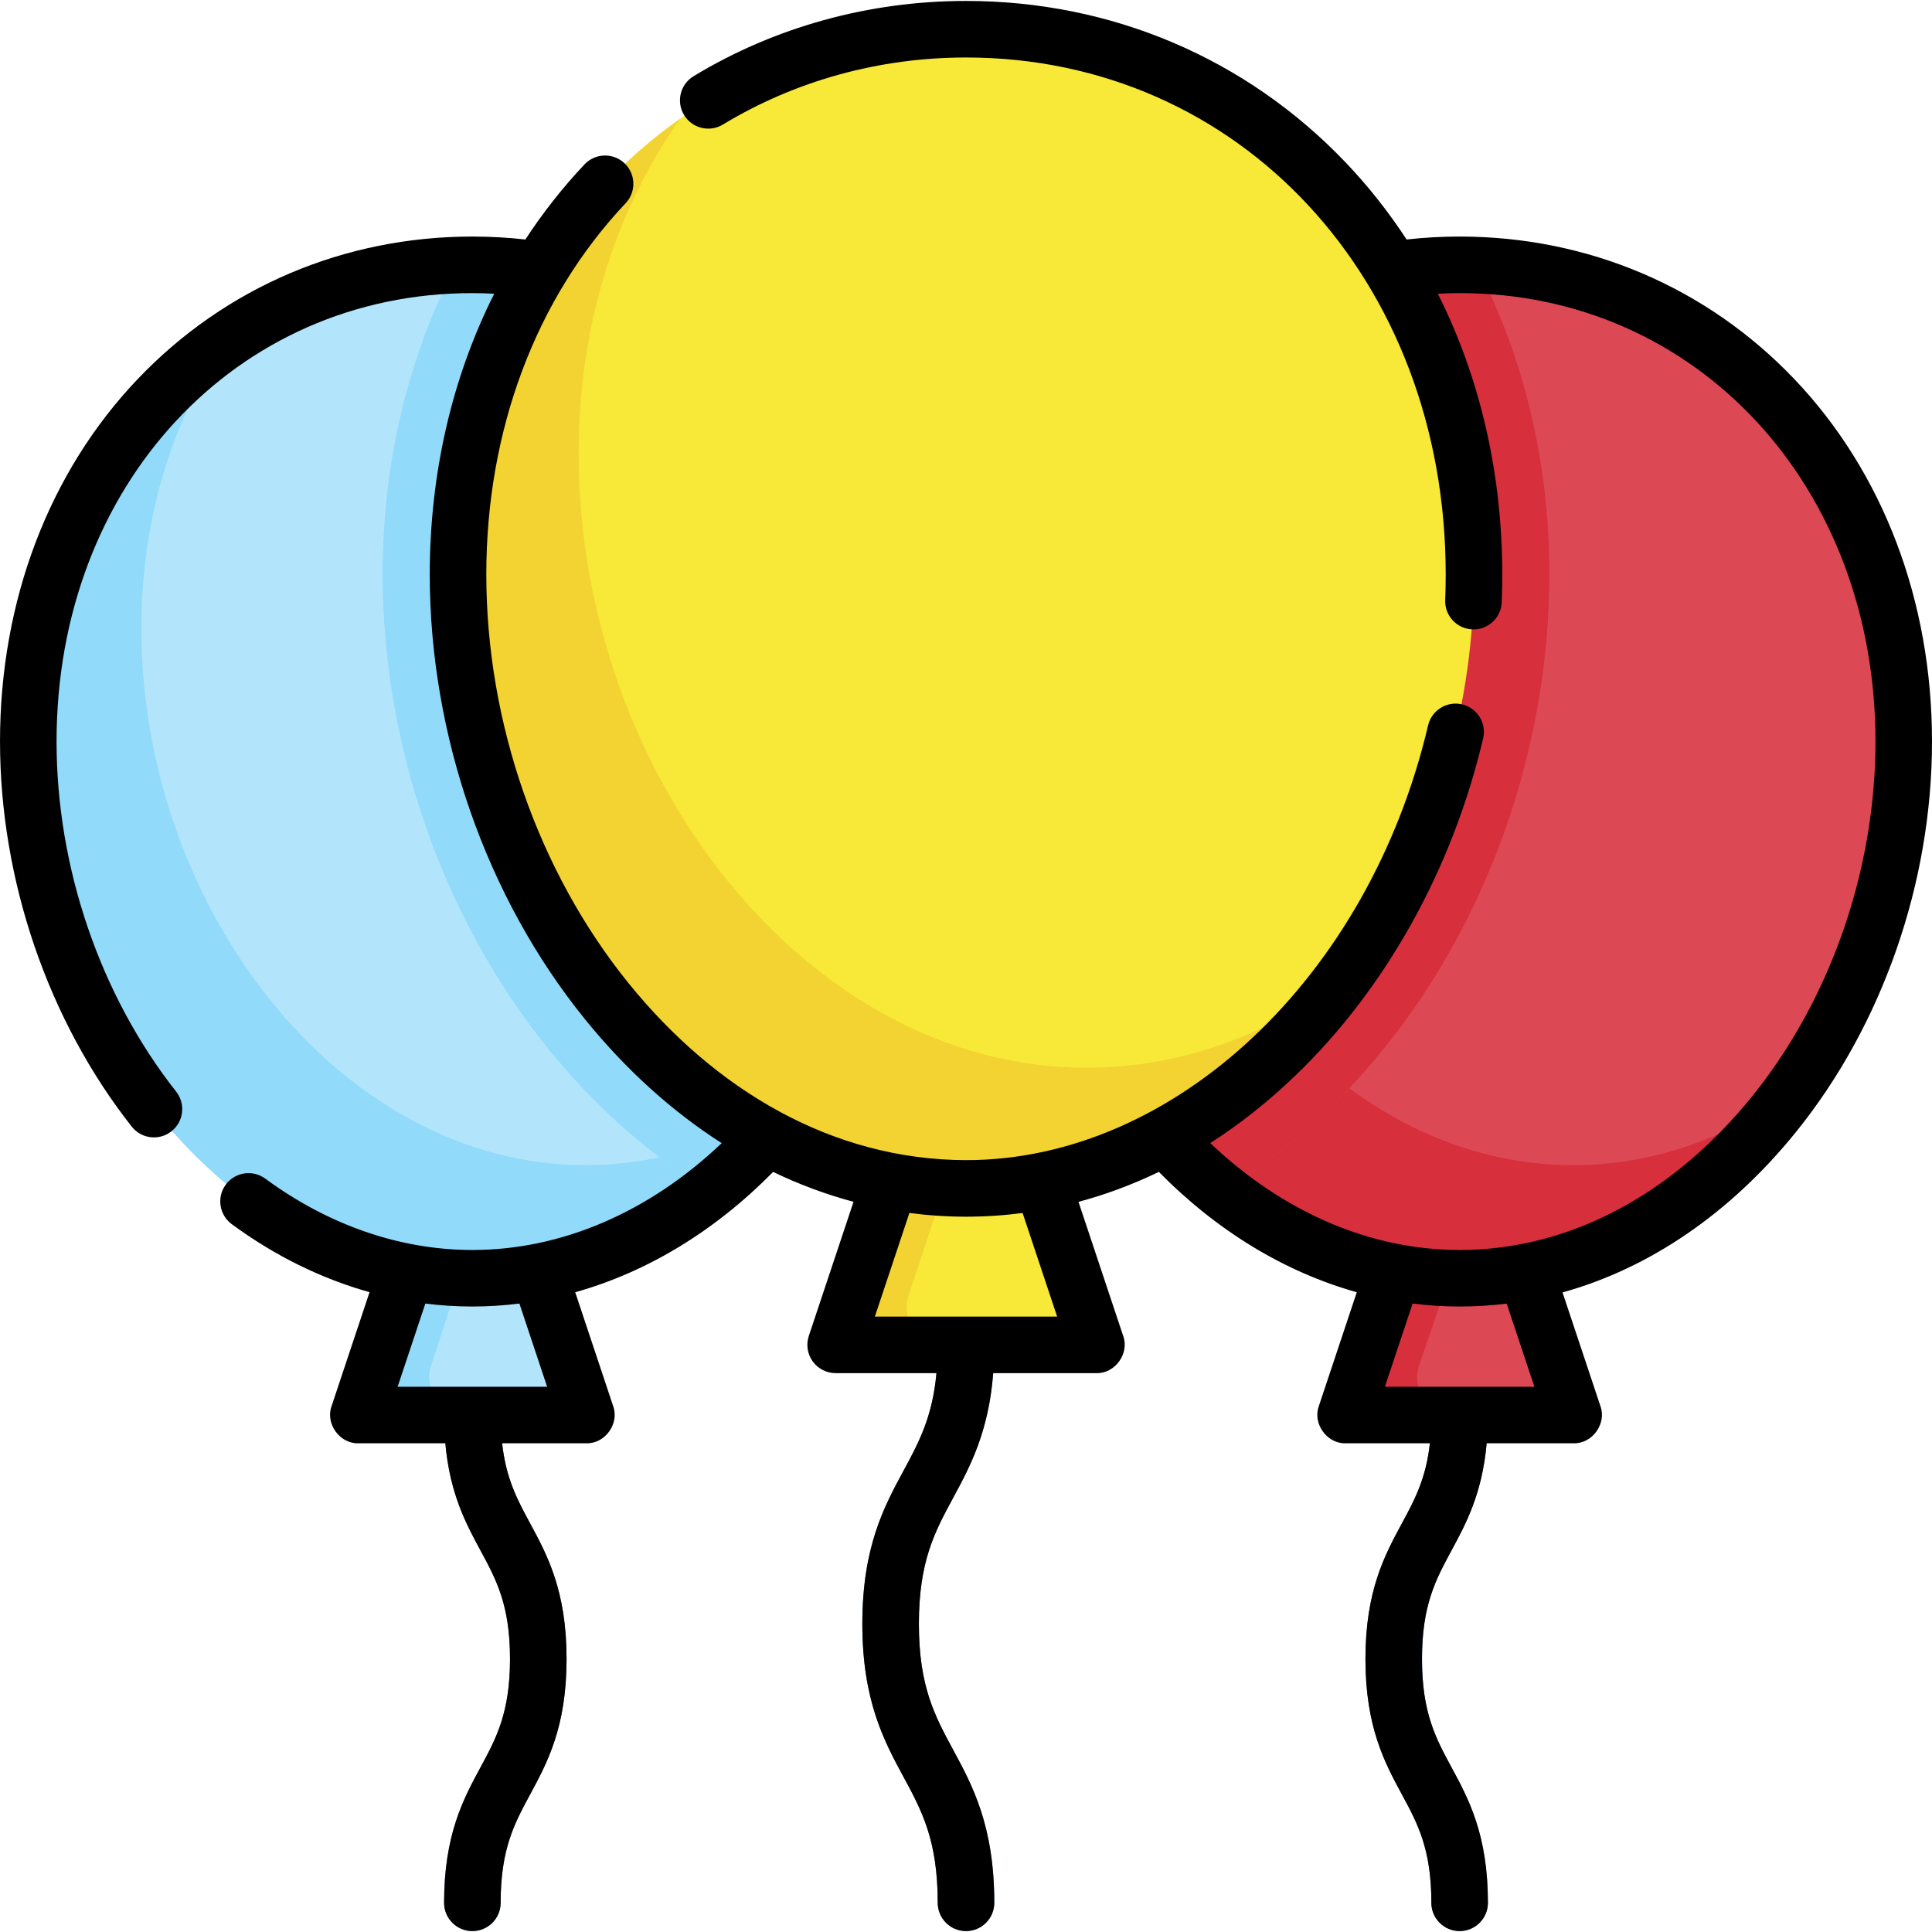 <svg id="Capa_1" enable-background="new 0 0 512.499 512.499" height="512" viewBox="0 0 512.499 512.499" width="512" xmlns="http://www.w3.org/2000/svg"><g><g><g><path d="m256.25 512.25c-4.142 0-7.5-3.358-7.5-7.5 0-16.603-4.216-24.402-9.098-33.434-5.11-9.454-10.902-20.169-10.902-40.566s5.792-31.112 10.902-40.566c4.882-9.031 9.098-16.831 9.098-33.434 0-4.142 3.358-7.5 7.5-7.5s7.5 3.358 7.5 7.5c0 20.397-5.792 31.112-10.902 40.566-4.882 9.031-9.098 16.831-9.098 33.434s4.216 24.402 9.098 33.434c5.11 9.454 10.902 20.169 10.902 40.566 0 4.142-3.358 7.5-7.5 7.5z" fill="#407194"/></g><g><path d="m387.195 512.25c-4.142 0-7.5-3.358-7.5-7.5 0-14.276-3.633-20.998-7.84-28.781-4.521-8.363-9.645-17.843-9.645-35.914s5.124-27.55 9.645-35.913c4.207-7.783 7.84-14.504 7.84-28.781 0-4.142 3.358-7.5 7.5-7.5s7.5 3.358 7.5 7.5c0 18.071-5.124 27.55-9.645 35.914-4.207 7.783-7.84 14.504-7.84 28.78s3.633 20.998 7.84 28.781c4.521 8.363 9.645 17.843 9.645 35.914 0 4.142-3.358 7.5-7.5 7.5z" fill="#407194"/></g><g><path d="m125.304 512.25c-4.142 0-7.5-3.358-7.5-7.5 0-18.071 5.124-27.55 9.645-35.914 4.207-7.783 7.84-14.504 7.84-28.781 0-14.276-3.633-20.998-7.84-28.78-4.521-8.363-9.645-17.843-9.645-35.914 0-4.142 3.358-7.5 7.5-7.5s7.5 3.358 7.5 7.5c0 14.276 3.633 20.998 7.84 28.781 4.521 8.363 9.645 17.842 9.645 35.913s-5.124 27.55-9.645 35.914c-4.207 7.783-7.84 14.504-7.84 28.781 0 4.142-3.358 7.5-7.5 7.5z" fill="#407194"/></g><path d="m112.25 322.75-12.901 39.508c-2.111 6.464 2.706 13.104 9.506 13.104h32.871c6.808 0 11.625-6.654 9.5-13.122l-12.977-39.49z" fill="#b2e5fb"/><path d="m123.859 375.359h-15c-6.8 0-11.62-6.64-9.51-13.1l12.9-39.51h15l-12.9 39.51c-2.109 6.46 2.711 13.1 9.51 13.1z" fill="#91dafa"/><path d="m400.25 324.75 12.694 37.397c2.201 6.485-2.621 13.214-9.469 13.214h-32.53c-6.857 0-11.68-6.744-9.463-13.233l12.769-37.379h25.999z" fill="#dc4955"/><path d="m385.94 375.359h-15c-6.85 0-11.68-6.74-9.46-13.23l12.77-37.38h15l-12.77 37.38c-2.22 6.491 2.61 13.23 9.46 13.23z" fill="#d82f3c"/><path d="m273.25 303.75 13.221 39.851c2.147 6.473-2.672 13.149-9.491 13.149h-41.46c-6.82 0-11.639-6.676-9.491-13.149l13.221-39.851z" fill="#f8e837"/><path d="m250.52 356.75h-15c-6.82 0-11.64-6.68-9.49-13.15l13.22-39.85h15l-13.22 39.85c-2.15 6.47 2.67 13.15 9.49 13.15z" fill="#f3d332"/><path d="m369.712 71.551c-56.717 8.499-100.212 57.833-100.212 125.141 0 74.119 52.743 142.388 117.804 142.388 30.03 0 57.435-14.544 78.242-37.494l-.06-.054c24.243-26.77 39.513-64.958 39.513-104.84 0-74.119-52.743-126.442-117.804-126.442-5.942 0-11.78.436-17.486 1.286z" fill="#dc4955"/><path d="m465.49 301.529.06.06c-20.81 22.95-48.22 37.49-78.25 37.49-65.06 0-117.8-68.27-117.8-142.39 0-46.7 20.94-84.75 52.71-106.5-14.28 20.71-22.71 46.86-22.71 76.5 0 74.12 52.74 142.39 117.8 142.39 20.9 0 40.53-7.04 57.55-19.06-2.941 4.03-6.07 7.88-9.36 11.51z" fill="#d82f3c"/><path d="m411 152.38c0 45.48-16.01 91.33-43.92 125.81-12.69 15.69-27.13 28.36-42.75 37.75-32.95-26.2-54.83-71.51-54.83-119.25 0-67.31 43.5-116.64 100.21-125.14v-.01c5.71-.85 11.54-1.29 17.49-1.29 1.47 0 2.93.03 4.38.09 12.68 24.36 19.42 52.41 19.42 82.04z" fill="#dc4955"/><path d="m107.712 71.551c-56.717 8.499-100.212 57.833-100.212 125.141 0 74.119 52.743 142.388 117.804 142.388 30.03 0 57.435-14.544 78.242-37.494l-.06-.054c24.243-26.77 39.513-64.958 39.513-104.84 0-74.119-52.743-126.442-117.804-126.442-5.942 0-11.78.436-17.486 1.286z" fill="#b2e5fb"/><path d="m203.49 301.529.06.06c-20.81 22.95-48.22 37.49-78.25 37.49-65.06 0-117.8-68.27-117.8-142.39 0-46.7 20.94-84.75 52.71-106.5-14.28 20.71-22.71 46.86-22.71 76.5 0 74.12 52.74 142.39 117.8 142.39 20.9 0 40.53-7.04 57.55-19.06-2.941 4.03-6.07 7.88-9.36 11.51z" fill="#91dafa"/><path d="m203.49 301.529.06.06c-4.77 5.27-9.89 10.09-15.32 14.39-15.64-9.4-30.1-22.08-42.81-37.79-27.91-34.48-43.92-80.33-43.92-125.81 0-29.63 6.74-57.69 19.43-82.05 1.42-.05 2.84-.08 4.27-.08 65.06 0 117.8 52.32 117.8 126.44 0 39.881-15.271 78.071-39.51 104.84z" fill="#b2e5fb"/><path d="m243 196.69c0 39.88-15.27 78.07-39.51 104.84l.06.06c-4.77 5.27-9.89 10.09-15.32 14.39-15.64-9.4-30.1-22.08-42.81-37.79-27.91-34.48-43.92-80.33-43.92-125.81 0-29.63 6.74-57.69 19.43-82.05 1.42-.05 2.84-.08 4.27-.08 65.06 0 117.8 52.32 117.8 126.44z" fill="#91dafa"/><path d="m411 152.38c0 45.48-16.01 91.33-43.92 125.81-12.69 15.69-27.13 28.36-42.75 37.75-32.95-26.2-54.83-71.51-54.83-119.25 0-67.31 43.5-116.64 100.21-125.14v-.01c5.71-.85 11.54-1.29 17.49-1.29 1.47 0 2.93.03 4.38.09 12.68 24.36 19.42 52.41 19.42 82.04z" fill="#d82f3c"/><path d="m121.5 152.38c0-84.781 60.329-144.63 134.75-144.63s134.75 59.849 134.75 144.63-60.33 162.87-134.75 162.87-134.75-78.089-134.75-162.87z" fill="#f8e837"/><path d="m355.63 260.32c-24.63 33.1-60.03 54.93-99.38 54.93-74.42 0-134.75-78.09-134.75-162.87 0-52.77 23.37-95.87 58.96-120.9-16.93 23.91-26.96 54.33-26.96 88.9 0 84.78 60.33 162.87 134.75 162.87 24.549 0 47.56-8.49 67.38-22.93z" fill="#f3d332"/></g><g><path d="m475.921 100.499c-23.224-24.343-54.734-37.75-88.727-37.75-4.704 0-9.417.263-14.065.781-4.766-7.297-10.164-14.138-16.171-20.435-26.359-27.629-62.125-42.845-100.708-42.845-25.721 0-50.708 6.902-72.261 19.961-3.542 2.146-4.674 6.758-2.528 10.301 2.147 3.542 6.757 4.674 10.301 2.528 19.208-11.639 41.508-17.79 64.488-17.79 72.544 0 127.25 58.953 127.25 137.13 0 2.249-.045 4.531-.134 6.784-.163 4.139 3.06 7.626 7.199 7.79.101.004.201.006.301.006 4.005 0 7.33-3.167 7.489-7.205.097-2.449.146-4.93.146-7.375 0-26.868-5.933-52.293-17.093-74.463 1.927-.099 3.857-.167 5.789-.167 62.884 0 110.304 51.134 110.304 118.942 0 34.136-11.967 68.496-32.833 94.27-21.206 26.193-48.719 40.619-77.471 40.619-23.661 0-46.855-10.006-66.159-28.355 7.884-5.054 15.465-11.061 22.668-17.993 23.924-23.023 41.583-54.763 49.722-89.372.948-4.032-1.552-8.07-5.583-9.018-4.032-.947-8.07 1.552-9.018 5.583-15.72 66.823-67.269 115.324-122.577 115.324-35.562-.09-66.601-18.661-89.453-46.861-24.021-29.67-37.797-69.22-37.797-108.509 0-38.267 13.126-73.239 36.96-98.474 2.844-3.011 2.708-7.758-.303-10.603-3.012-2.844-7.758-2.709-10.603.303-5.813 6.155-11.052 12.821-15.69 19.923-4.646-.517-9.358-.78-14.061-.78-33.992 0-65.503 13.406-88.727 37.75-23.586 24.724-36.576 58.886-36.576 96.193 0 36.747 12.736 73.984 34.943 102.165 2.577 3.27 7.304 3.799 10.533 1.249 3.253-2.563 3.813-7.279 1.249-10.533-20.162-25.585-31.725-59.439-31.725-92.881 0-67.808 47.42-118.942 110.304-118.942 1.933 0 3.865.068 5.794.168-11.16 22.175-17.098 47.608-17.098 74.462 0 42.665 14.994 85.654 41.138 117.947 10.889 13.45 23.134 24.487 36.31 32.913-19.302 18.34-42.489 28.341-66.144 28.341-19.104 0-38.1-6.545-54.935-18.928-3.337-2.455-8.032-1.739-10.485 1.598-2.455 3.337-1.739 8.031 1.598 10.485 11.429 8.406 23.775 14.461 36.545 18.039l-10.072 30.215c-1.698 4.666 2.153 10.008 7.115 9.872h23.068c1.19 13.347 5.463 21.295 9.311 28.414 4.207 7.783 7.84 14.504 7.84 28.78s-3.633 20.998-7.84 28.781c-4.521 8.363-9.645 17.843-9.645 35.914 0 4.142 3.358 7.5 7.5 7.5s7.5-3.358 7.5-7.5c0-14.276 3.633-20.998 7.84-28.781 4.521-8.363 9.645-17.843 9.645-35.914s-5.124-27.55-9.645-35.913c-3.392-6.276-6.409-11.867-7.451-21.281h22.345c4.963.136 8.813-5.206 7.115-9.872l-10.066-30.199c19.045-5.335 37.028-16.204 52.496-31.919 6.925 3.338 14.053 5.983 21.327 7.929l-11.859 35.577c-.762 2.287-.379 4.801 1.031 6.757s3.674 3.115 6.084 3.115h26.747c-1.078 11.681-4.682 18.387-8.762 25.934-5.11 9.454-10.902 20.169-10.902 40.566s5.792 31.112 10.902 40.566c4.882 9.031 9.098 16.831 9.098 33.434 0 4.142 3.358 7.5 7.5 7.5s7.5-3.358 7.5-7.5c0-20.397-5.792-31.112-10.902-40.566-4.882-9.031-9.098-16.831-9.098-33.434s4.216-24.402 9.098-33.434c4.444-8.221 9.398-17.402 10.616-33.066h27.369c4.963.136 8.813-5.206 7.115-9.872l-11.855-35.564c7.262-1.944 14.382-4.6 21.314-7.951 15.47 15.721 33.456 26.593 52.504 31.928l-10.066 30.199c-1.698 4.666 2.153 10.008 7.115 9.872h22.345c-1.042 9.413-4.058 15.005-7.451 21.281-4.521 8.363-9.645 17.842-9.645 35.913s5.124 27.55 9.645 35.914c4.207 7.783 7.84 14.504 7.84 28.781 0 4.142 3.358 7.5 7.5 7.5s7.5-3.358 7.5-7.5c0-18.071-5.124-27.55-9.645-35.914-4.207-7.783-7.84-14.504-7.84-28.781 0-14.276 3.633-20.998 7.84-28.78 3.848-7.119 8.121-15.067 9.311-28.414h23.068c4.963.136 8.813-5.206 7.115-9.872l-10.05-30.15c23.079-6.414 44.422-20.937 61.83-42.44 22.99-28.396 36.175-66.197 36.175-103.708.002-37.307-12.988-71.469-36.576-96.193zm-330.788 267.362h-39.657l7.356-22.068c4.138.522 8.301.787 12.473.787 4.179 0 8.34-.273 12.471-.793zm135.294-18.611h-48.355l9.165-27.495c4.96.654 9.968.995 15.013.995 5.047 0 10.057-.332 15.016-.984zm126.596 18.611h-39.657l7.358-22.074c4.131.52 8.292.793 12.471.793 4.19 0 8.353-.26 12.478-.771z"/></g></g></svg>
